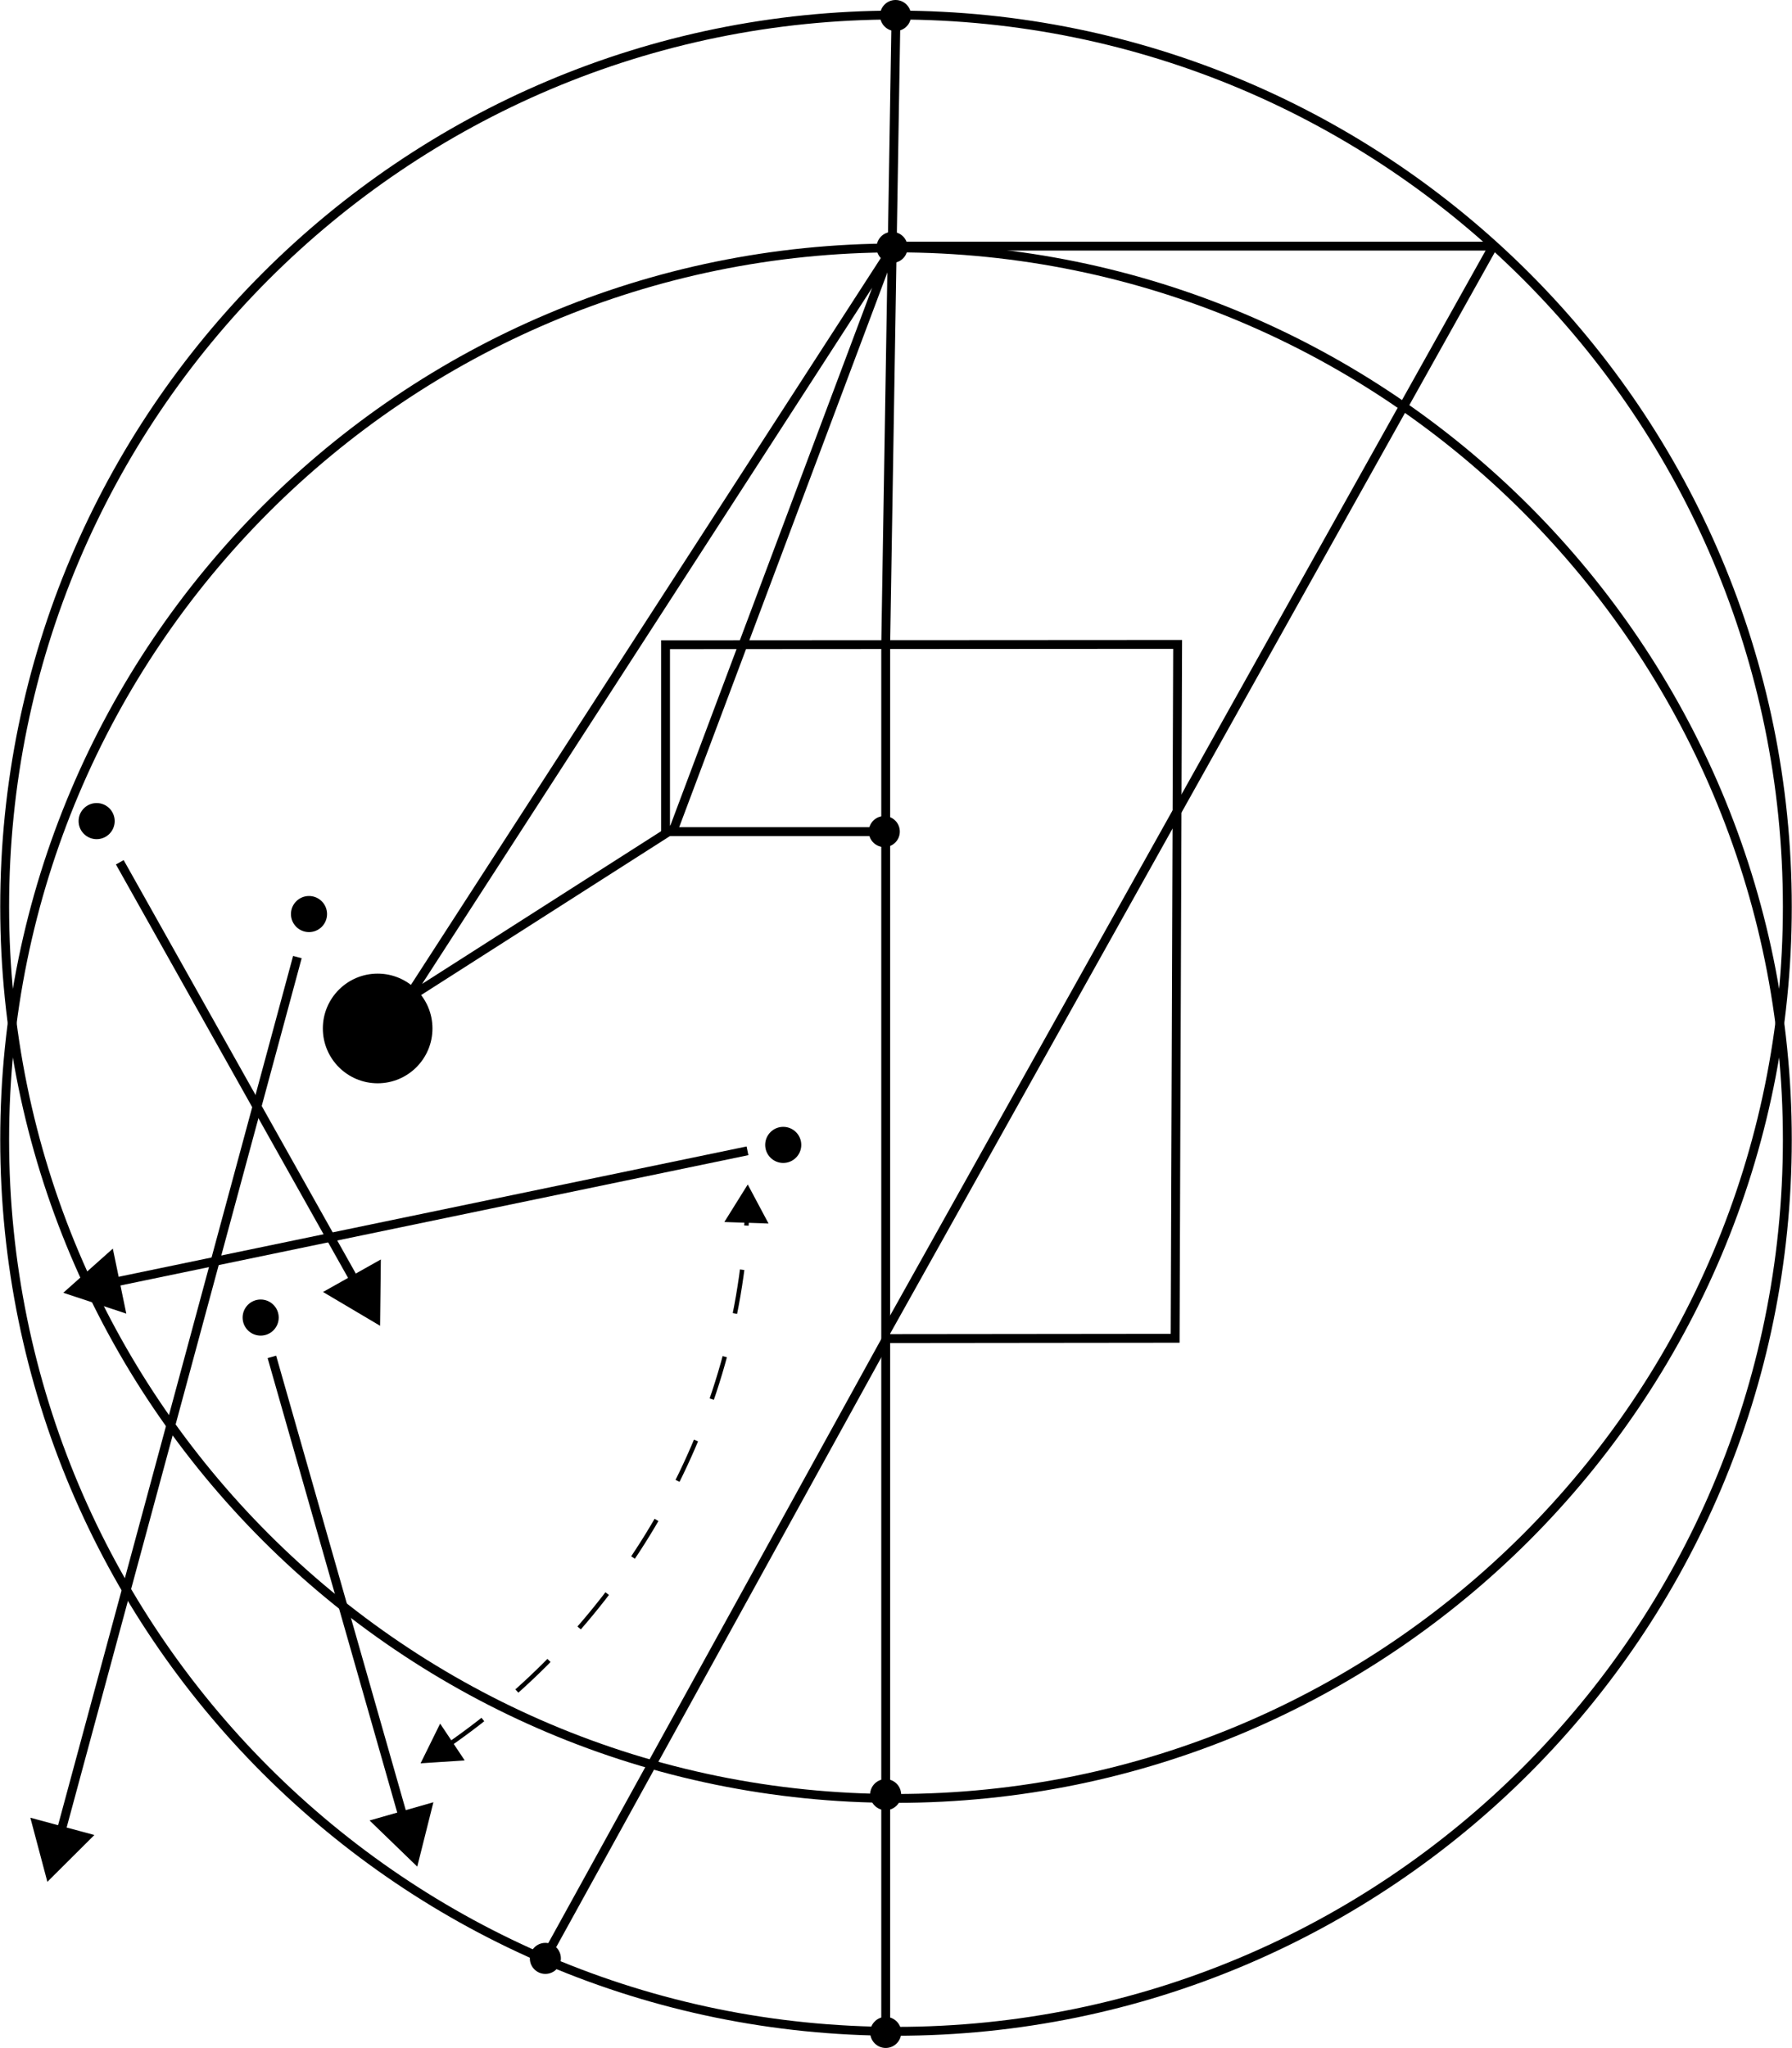 <svg width="2690" height="3073" viewBox="0 0 2690 3073" fill="none" xmlns="http://www.w3.org/2000/svg">
<path d="M566.896 1625.49C612.336 1625.49 649.173 1588.65 649.173 1543.21C649.173 1497.77 612.336 1460.94 566.896 1460.94C521.456 1460.94 484.619 1497.77 484.619 1543.21C484.619 1588.65 521.456 1625.49 566.896 1625.49Z" fill="black"/>
<path d="M1122.06 1726.8L165.229 1925.31" stroke="black" stroke-width="13.313" stroke-miterlimit="10"/>
<path d="M169.355 1873.59L95 1939.83L189.592 1971.11L169.355 1873.59Z" fill="black"/>
<path d="M1175.72 1745.03C1190.68 1745.03 1202.81 1732.9 1202.81 1717.94C1202.81 1702.98 1190.68 1690.85 1175.72 1690.85C1160.76 1690.85 1148.63 1702.98 1148.63 1717.94C1148.63 1732.9 1160.76 1745.03 1175.72 1745.03Z" fill="black"/>
<path d="M179.822 1293.87L535.423 1926.92" stroke="black" stroke-width="13.313" stroke-miterlimit="10"/>
<path d="M484.881 1938.64L570.553 1989.36L571.684 1889.84L484.881 1938.64Z" fill="black"/>
<path d="M145.06 1259.18C160.022 1259.18 172.152 1247.05 172.152 1232.08C172.152 1217.12 160.022 1204.99 145.06 1204.99C130.097 1204.99 117.967 1217.12 117.967 1232.08C117.967 1247.05 130.097 1259.18 145.06 1259.18Z" fill="black"/>
<path d="M408.131 2036.03L606.7 2731.98" stroke="black" stroke-width="13.313" stroke-miterlimit="10"/>
<path d="M554.793 2731.66L626.352 2800.89L650.583 2704.3L554.793 2731.66Z" fill="black"/>
<path d="M391.29 2004.13C406.253 2004.13 418.383 1992 418.383 1977.04C418.383 1962.08 406.253 1949.95 391.29 1949.95C376.327 1949.95 364.197 1962.08 364.197 1977.04C364.197 1992 376.327 2004.13 391.29 2004.13Z" fill="black"/>
<path d="M446.406 1436.11L89.807 2754.53" stroke="black" stroke-width="13.313" stroke-miterlimit="10"/>
<path d="M45.547 2727.51L71.109 2823.7L141.67 2753.47L45.547 2727.51Z" fill="black"/>
<path d="M463.849 1398.65C478.812 1398.65 490.941 1386.52 490.941 1371.56C490.941 1356.59 478.812 1344.46 463.849 1344.46C448.886 1344.46 436.756 1356.59 436.756 1371.56C436.756 1386.52 448.886 1398.65 463.849 1398.65Z" fill="black"/>
<path d="M671.27 2619.67C931.28 2440.4 1105.55 2148.9 1121.26 1825.06" stroke="black" stroke-width="6.657" stroke-miterlimit="10" stroke-dasharray="66.57 66.57"/>
<path d="M697.574 2641.5L631.34 2645.89L660.696 2586.31L697.574 2641.5Z" fill="black"/>
<path d="M1153.68 1835.92L1122.46 1777.34L1087.31 1833.66L1153.68 1835.92Z" fill="black"/>
<path d="M1345 2698.57C2083.95 2698.57 2682.99 2099.53 2682.99 1360.58C2682.99 621.623 2083.95 22.582 1345 22.582C606.041 22.582 7 621.623 7 1360.58C7 2099.53 606.041 2698.57 1345 2698.57Z" stroke="black" stroke-width="13.313" stroke-miterlimit="10"/>
<path d="M1345 3048.03C2083.95 3048.03 2682.99 2448.99 2682.99 1710.03C2682.99 971.078 2083.95 372.037 1345 372.037C606.041 372.037 7 971.078 7 1710.03C7 2448.99 606.041 3048.03 1345 3048.03Z" stroke="black" stroke-width="13.313" stroke-miterlimit="10"/>
<path d="M1329.55 3049.69V966.943" stroke="black" stroke-width="13.313" stroke-miterlimit="10"/>
<path d="M1321.56 1247.86H999.047V967.409L1767.76 966.943L1764.03 2008.12L1330.82 2008.58" stroke="black" stroke-width="13.313" stroke-miterlimit="10"/>
<path d="M1339.13 394.544C1352 394.544 1362.43 384.113 1362.43 371.246C1362.43 358.378 1352 347.947 1339.13 347.947C1326.27 347.947 1315.83 358.378 1315.83 371.246C1315.83 384.113 1326.27 394.544 1339.13 394.544Z" fill="black"/>
<path d="M1344.33 46.597C1357.19 46.597 1367.62 36.166 1367.62 23.298C1367.62 10.431 1357.19 0 1344.33 0C1331.46 0 1321.03 10.431 1321.03 23.298C1321.03 36.166 1331.46 46.597 1344.33 46.597Z" fill="black"/>
<path d="M1329.55 3073C1342.42 3073 1352.85 3062.57 1352.85 3049.7C1352.85 3036.83 1342.42 3026.4 1329.55 3026.4C1316.69 3026.4 1306.26 3036.83 1306.26 3049.7C1306.26 3062.57 1316.69 3073 1329.55 3073Z" fill="black"/>
<path d="M1329.43 2716.2C1342.3 2716.2 1352.73 2705.77 1352.73 2692.9C1352.73 2680.03 1342.3 2669.6 1329.43 2669.6C1316.56 2669.6 1306.13 2680.03 1306.13 2692.9C1306.13 2705.77 1316.56 2716.2 1329.43 2716.2Z" fill="black"/>
<path d="M818.65 2961.9C831.517 2961.9 841.948 2951.46 841.948 2938.6C841.948 2925.73 831.517 2915.3 818.65 2915.3C805.783 2915.3 795.352 2925.73 795.352 2938.6C795.352 2951.46 805.783 2961.9 818.65 2961.9Z" fill="black"/>
<path d="M594.453 1538.64C607.32 1538.64 617.751 1528.21 617.751 1515.34C617.751 1502.48 607.32 1492.04 594.453 1492.04C581.585 1492.04 571.154 1502.48 571.154 1515.34C571.154 1528.21 581.585 1538.64 594.453 1538.64Z" fill="black"/>
<path d="M1327.43 1271.1C1340.3 1271.1 1350.73 1260.67 1350.73 1247.8C1350.73 1234.94 1340.3 1224.51 1327.43 1224.51C1314.56 1224.51 1304.13 1234.94 1304.13 1247.8C1304.13 1260.67 1314.56 1271.1 1327.43 1271.1Z" fill="black"/>
<path d="M1329.55 966.968L1344.99 22.582" stroke="black" stroke-width="13.313" stroke-miterlimit="10"/>
<path d="M1319.92 369.324H2238.81" stroke="black" stroke-width="13.313" stroke-miterlimit="10"/>
<path d="M815.18 2943.73L1330.87 2008.59" stroke="black" stroke-width="13.313" stroke-miterlimit="10"/>
<path d="M1343.26 366.857L611.428 1498.43L1011.89 1242.68L1340.07 368.522" stroke="black" stroke-width="13.313" stroke-miterlimit="10"/>
<path d="M2243.31 365.898L1329.5 1999.5" stroke="black" stroke-width="13.313" stroke-miterlimit="10"/>
</svg>
